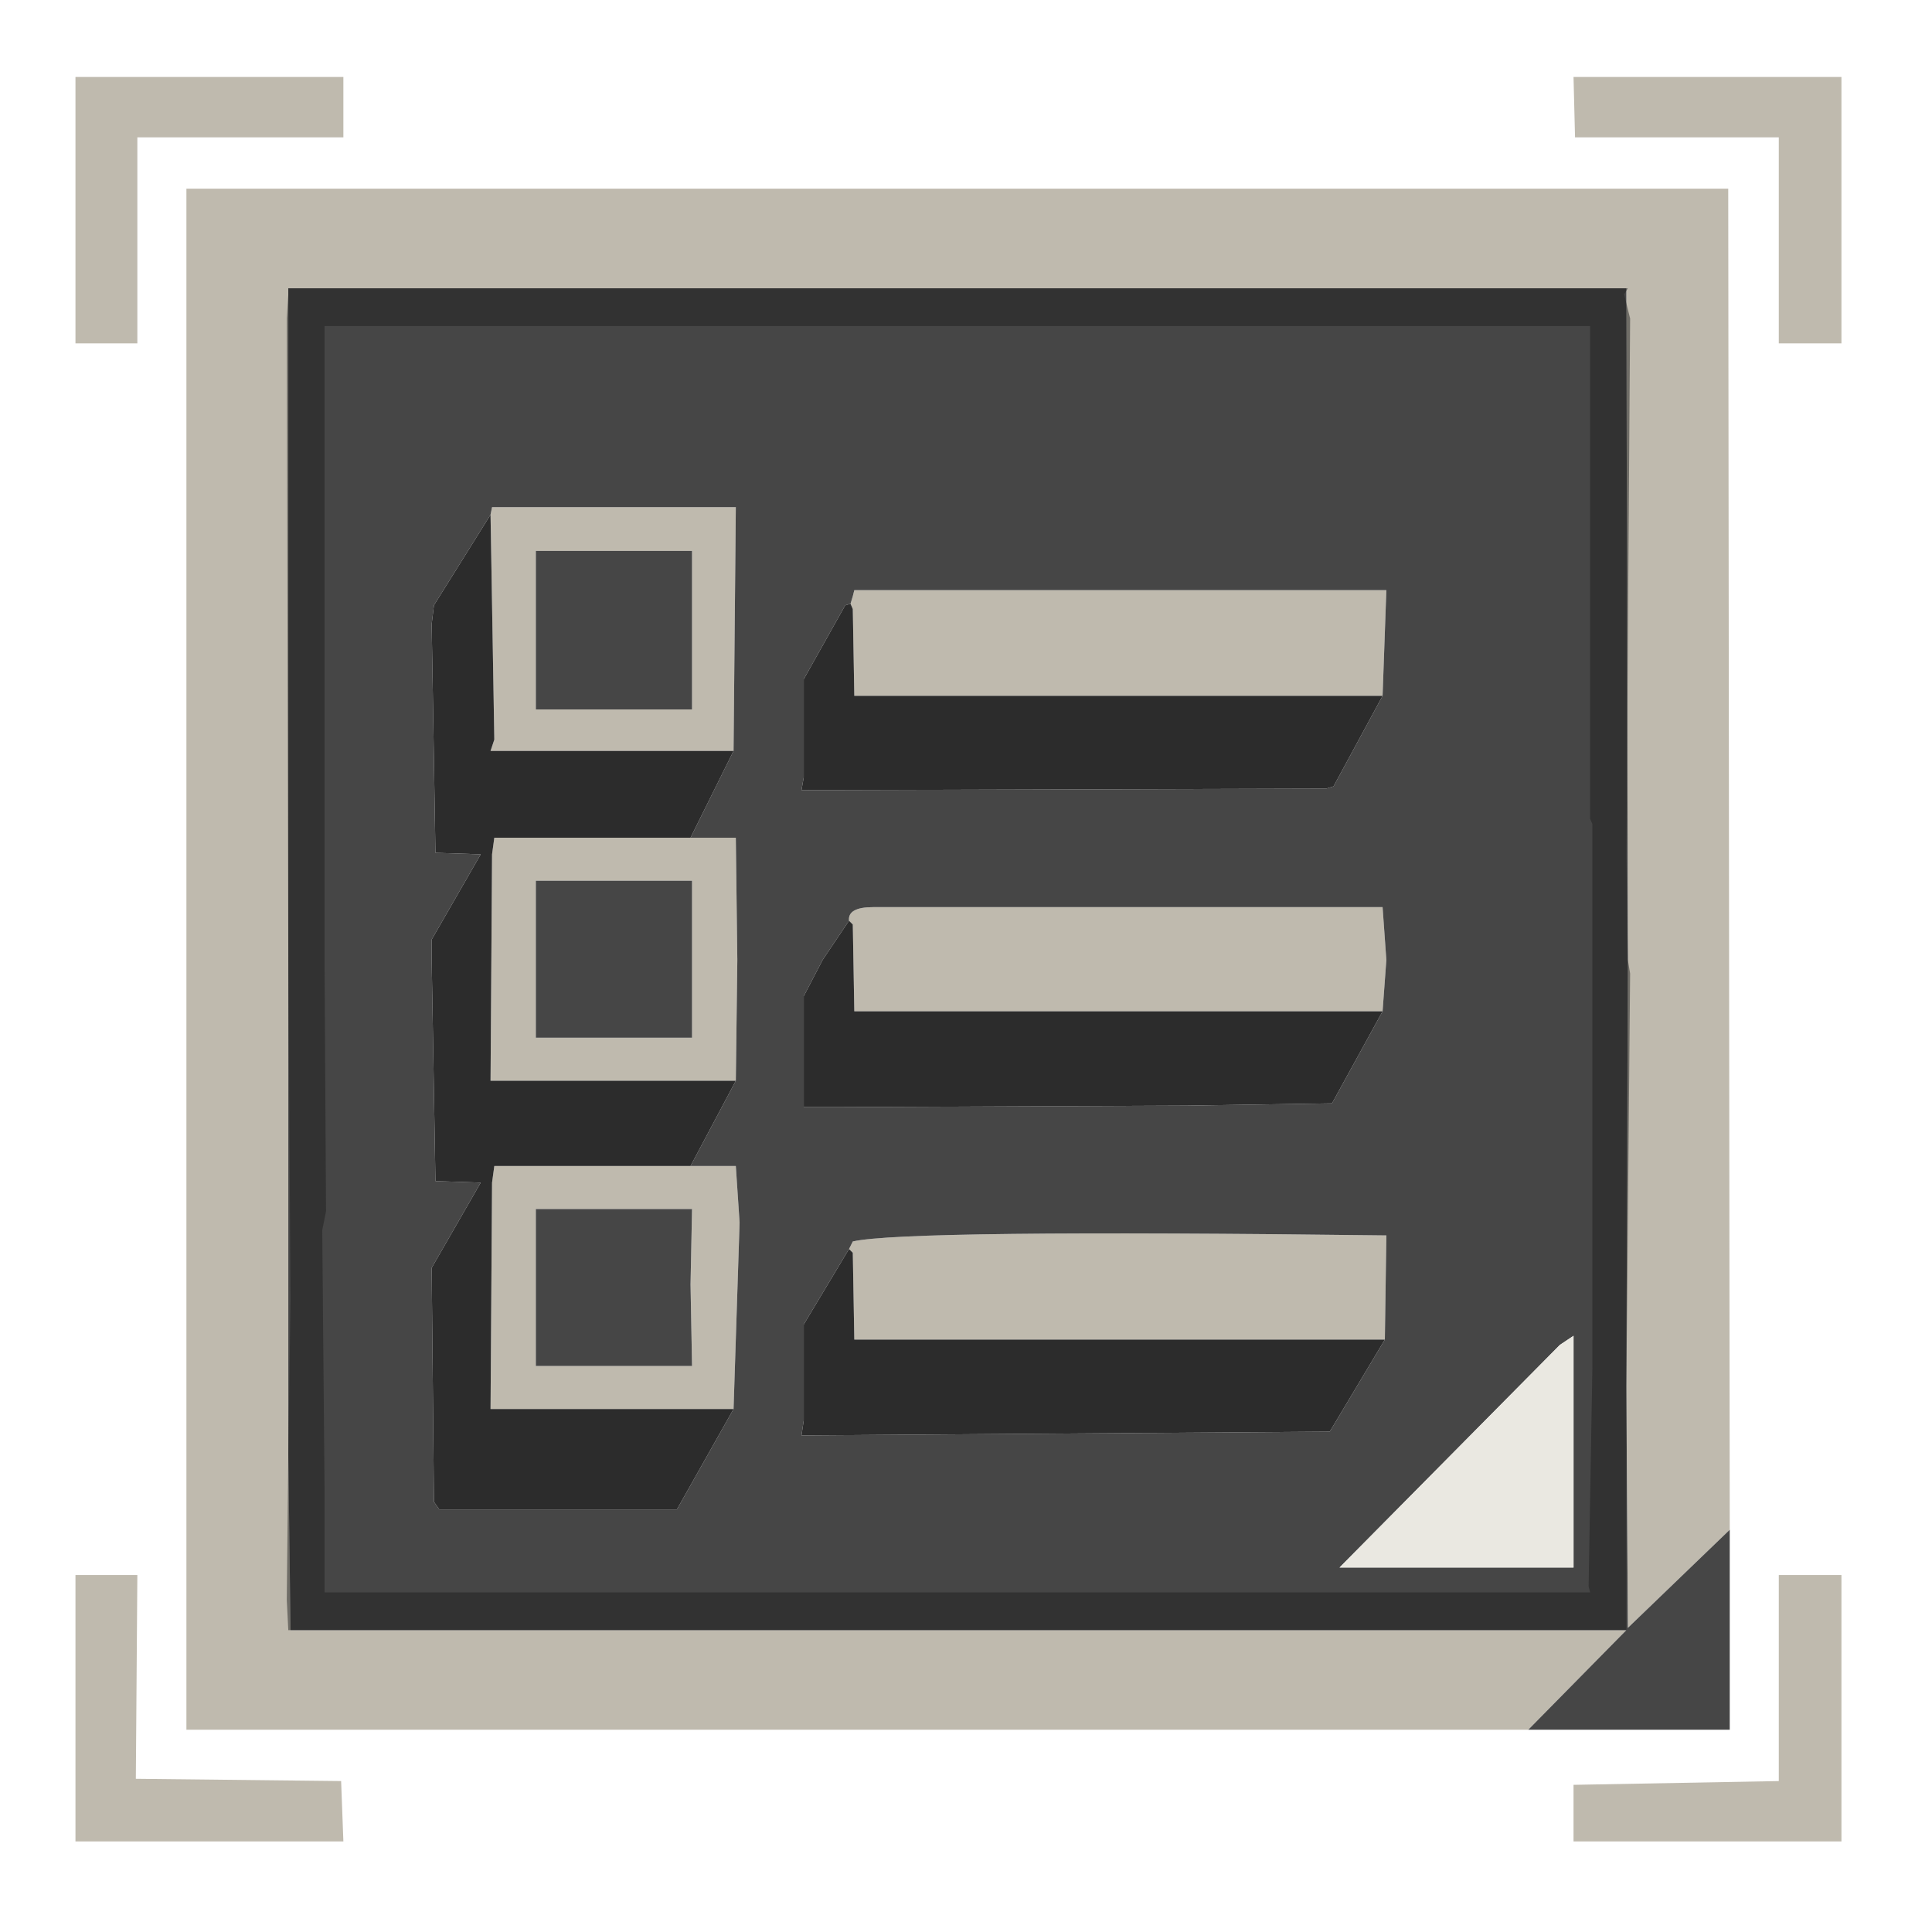 <?xml version="1.0" encoding="iso-8859-1"?>
<!DOCTYPE svg PUBLIC "-//W3C//DTD SVG 20000303 Stylable//EN"
"http://www.w3.org/TR/2000/03/WD-SVG-20000303/DTD/svg-20000303-stylable.dtd">
<!-- Generator: --> 
<svg width="128pt" height="128pt" viewBox="0 0 128 128">
	<g  id="FRAME_0" style="visibility:visible" fill-rule="evenodd">
		<path style="fill:rgb(191,186,174);opacity:1;stroke-width:0"
		 d="M22.75,5.1 L22.75,9.1 L9.1,9.1 L9.1,22.75 L5,22.75 L5,5.1 L22.75,5.1 M117.85,22.75 L117.85,9.1 L104.35,9.1 L104.25,5.1 L122,5.1 L122,22.75 L117.85,22.75 M56.35,40 L56.5,39.5 L56.6,39.1 L91.85,39.1 L91.6,46.1 L56.6,46.1 L56.5,40.35 L56.35,40 M35.5,47 L45.85,47 L45.85,36.5 L35.5,36.5 L35.5,47 M32.5,49.75 L32.75,49 L32.5,34.1 L32.6,33.6 L48.75,33.6 L48.6,49.75 L32.5,49.75 M32.6,56.6 L32.75,55.5 L45.75,55.5 L48.75,55.5 L48.85,63.6 L48.75,71.6 L32.5,71.6 L32.6,56.6 M56.25,61 Q56.15,60.1 57.85,60.1 L91.6,60.1 L91.85,63.6 L91.6,67 L56.6,67 L56.5,61.25 L56.25,61 M35.5,63.6 L35.5,68.75 L45.85,68.75 L45.85,63.6 L45.85,58.35 L35.5,58.35 L35.5,63.6 M19.1,19.1 L19.1,63.6 L19.1,96.35 L19.25,108 L107.75,108 L101.25,114.6 L12.35,114.6 L12.35,12.5 L114.5,12.5 L114.6,101.35 L107.85,107.85 L107.75,91.85 L107.85,63.6 L107.75,19.1 L19.1,19.1 M32.6,78.35 L32.75,77.25 L45.75,77.25 L48.75,77.25 L49,81 L48.6,93.35 L32.5,93.35 L32.6,78.35 M56.5,82.25 Q60,81.45 91.85,81.85 L91.75,88.75 L56.6,88.75 L56.5,83 L56.25,82.75 L56.5,82.25 M35.5,90.5 L41.25,90.5 L45.85,90.5 L45.75,85.1 L45.85,80.1 L35.5,80.1 L35.5,90.5 M5,122 L5,104.35 L9.1,104.35 L9,117.85 L22.6,118 L22.75,122 L5,122 M104.25,122 L104.25,118.25 L117.85,118 L117.85,104.35 L122,104.35 L122,122 L104.25,122 "/>
		<path style="fill:rgb(70,70,70);opacity:1;stroke-width:0"
		 d="M56.35,40 L56,40.1 L53.25,45 L53.25,51.5 L53.1,52.35 L87.85,52.25 L88.35,52.1 L91.6,46.1 L91.85,39.1 L56.6,39.1 L56.5,39.5 L56.35,40 M35.5,47 L35.5,36.5 L45.85,36.5 L45.85,47 L35.5,47 M48.75,33.6 L32.6,33.6 L32.5,34.1 L28.75,40.1 L28.6,41.35 L28.85,56.5 L31.85,56.6 L28.6,62.25 L28.6,63.6 L28.85,78.25 L31.85,78.35 L28.6,84 L28.75,99.5 L29.1,100 L33.35,100 L44.85,100 L48.6,93.35 L49,81 L48.75,77.25 L45.75,77.25 L48.75,71.6 L48.85,63.6 L48.75,55.5 L45.75,55.5 L48.6,49.75 L48.75,33.6 M56.25,61 L54.5,63.6 L53.25,66 L53.25,72.35 L53.25,73.35 L55.35,73.35 L78.6,73.25 L88.25,73.1 L91.6,67 L91.85,63.6 L91.6,60.1 L57.85,60.1 Q56.15,60.1 56.25,61 M35.5,63.6 L35.5,58.35 L45.85,58.35 L45.85,63.6 L45.85,68.75 L35.5,68.75 L35.5,63.6 M19.1,19.1 L107.75,19.1 L107.85,63.6 L107.75,91.85 L107.85,107.85 L114.6,101.35 L114.6,114.6 L101.25,114.6 L107.75,108 L19.25,108 L19.1,96.35 L19.1,63.6 L19.1,19.1 M56.5,82.25 L56.25,82.75 L53.25,87.75 L53.25,94.1 L53.1,95.1 L88.1,94.85 L91.75,88.75 L91.85,81.85 Q60,81.45 56.5,82.25 M104.25,88.5 L103.35,89.1 L88.75,103.85 L104.25,103.85 L104.25,89.75 L104.25,88.5 M35.5,90.5 L35.5,80.1 L45.85,80.1 L45.75,85.1 L45.85,90.5 L41.25,90.5 L35.5,90.5 "/>
		<path style="fill:rgb(44,44,44);opacity:1;stroke-width:0"
		 d="M56.35,40 L56.5,40.35 L56.6,46.1 L91.6,46.1 L88.35,52.1 L87.85,52.25 L53.1,52.35 L53.25,51.5 L53.25,45 L56,40.1 L56.35,40 M32.5,49.75 L48.6,49.75 L45.75,55.5 L32.75,55.5 L32.6,56.6 L32.5,71.6 L48.75,71.6 L45.75,77.25 L32.75,77.25 L32.6,78.35 L32.5,93.35 L48.6,93.35 L44.85,100 L33.35,100 L29.1,100 L28.75,99.5 L28.6,84 L31.85,78.35 L28.85,78.25 L28.6,63.6 L28.6,62.25 L31.85,56.6 L28.85,56.5 L28.6,41.35 L28.75,40.1 L32.5,34.1 L32.75,49 L32.5,49.75 M56.25,61 L56.5,61.25 L56.6,67 L91.6,67 L88.25,73.1 L78.6,73.25 L55.35,73.35 L53.25,73.35 L53.25,72.35 L53.25,66 L54.5,63.6 L56.25,61 M56.25,82.75 L56.5,83 L56.6,88.75 L91.75,88.75 L88.1,94.85 L53.1,95.1 L53.25,94.1 L53.25,87.75 L56.25,82.75 "/>
		<path style="fill:rgb(234,232,225);opacity:1;stroke-width:0"
		 d="M104.25,88.5 L104.25,89.75 L104.25,103.85 L88.75,103.85 L103.35,89.1 L104.25,88.5 "/>
		<path style="fill:rgb(30,30,30);opacity:0.49;stroke-width:0"
		 d="M19.6,19.1 L63.6,19.1 L70.25,19.1 L107.35,19.1 L107.85,19.1 L107.6,19.5 L108,21.1 L107.75,56.6 L107.85,63.6 L108,64.5 L107.75,91.85 L107.75,107.75 L107.75,108 L64,108 L63.6,108 L56.85,108 L19.6,108 L19.1,108 L19,106 L19.1,96.35 L19.25,86.1 L19.1,63.6 L19,21.1 L19.1,19.5 L19.1,19.1 L19.6,19.1 M21.5,21.6 L21.5,63.6 L21.6,80.25 L21.35,81.5 L21.5,98.5 L21.5,105.5 L54.35,105.5 L63.6,105.5 L105.35,105.5 L105.25,105.1 L105.5,90.6 L105.5,63.6 L105.5,54.6 L105.35,54.25 L105.35,21.6 L72.6,21.6 L63.6,21.6 L21.5,21.6 "/>
	</g>
</svg>